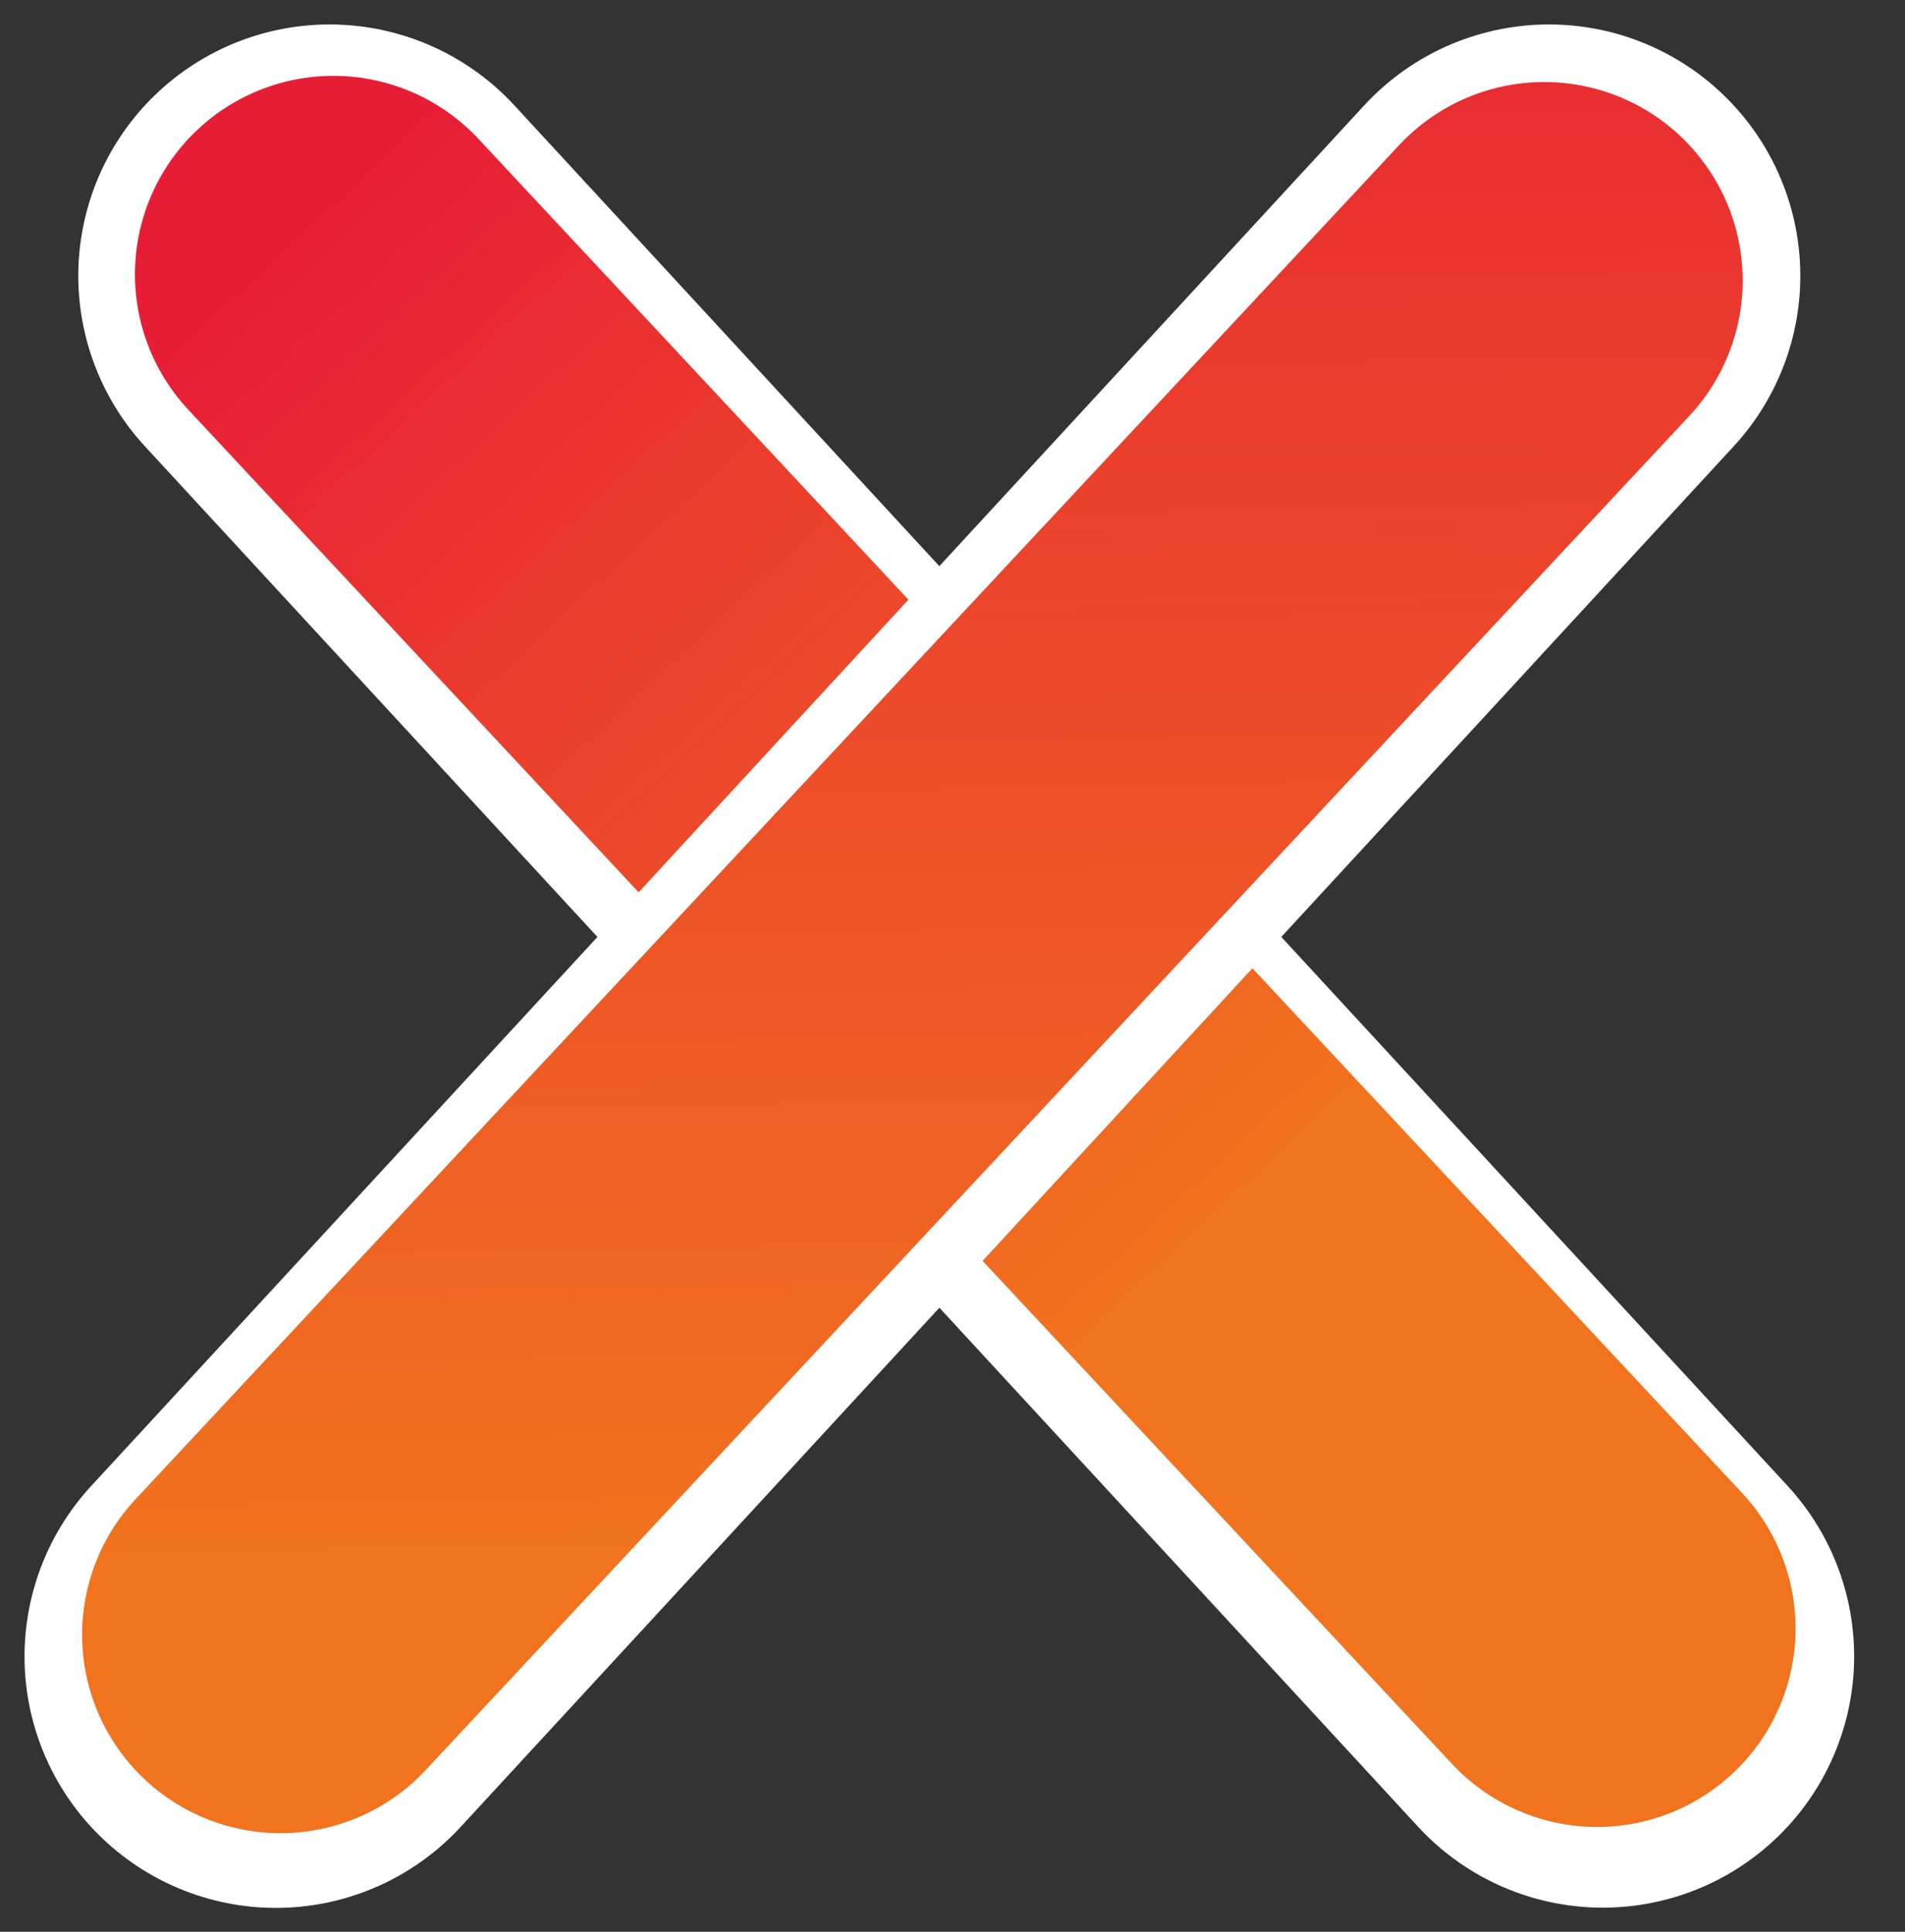 <svg width="72" height="73" viewBox="0 0 72 73" fill="none" xmlns="http://www.w3.org/2000/svg">
<rect x="0" y="0" width="72" height="73" fill="#333333" stroke="none"/>
<line x1="9.5" y1="-9.5" x2="80.473" y2="-9.5" transform="matrix(0.678 0.735 0.735 -0.678 13 -3)" stroke="white" stroke-width="19" stroke-linecap="round"/>
<line x1="12.6" y1="10.366" x2="60.363" y2="61.539" stroke="url(#paint0_linear_1_186)" stroke-width="15" stroke-linecap="round"/>
<line x1="58.543" y1="10.424" x2="10.427" y2="62.597" stroke="white" stroke-width="19" stroke-linecap="round"/>
<line x1="58.365" y1="10.6" x2="10.603" y2="61.774" stroke="url(#paint1_linear_1_186)" stroke-width="15" stroke-linecap="round"/>
<defs>
<linearGradient id="paint0_linear_1_186" x1="40.825" y1="50.92" x2="5.096" y2="12.6" gradientUnits="userSpaceOnUse">
<stop stop-color="#F1731E"/>
<stop offset="0.975" stop-color="#E71D36"/>
</linearGradient>
<linearGradient id="paint1_linear_1_186" x1="28.521" y1="58.584" x2="27.336" y2="-9.142" gradientUnits="userSpaceOnUse">
<stop stop-color="#F1731E"/>
<stop offset="1" stop-color="#E71D36"/>
</linearGradient>
</defs>
</svg>
